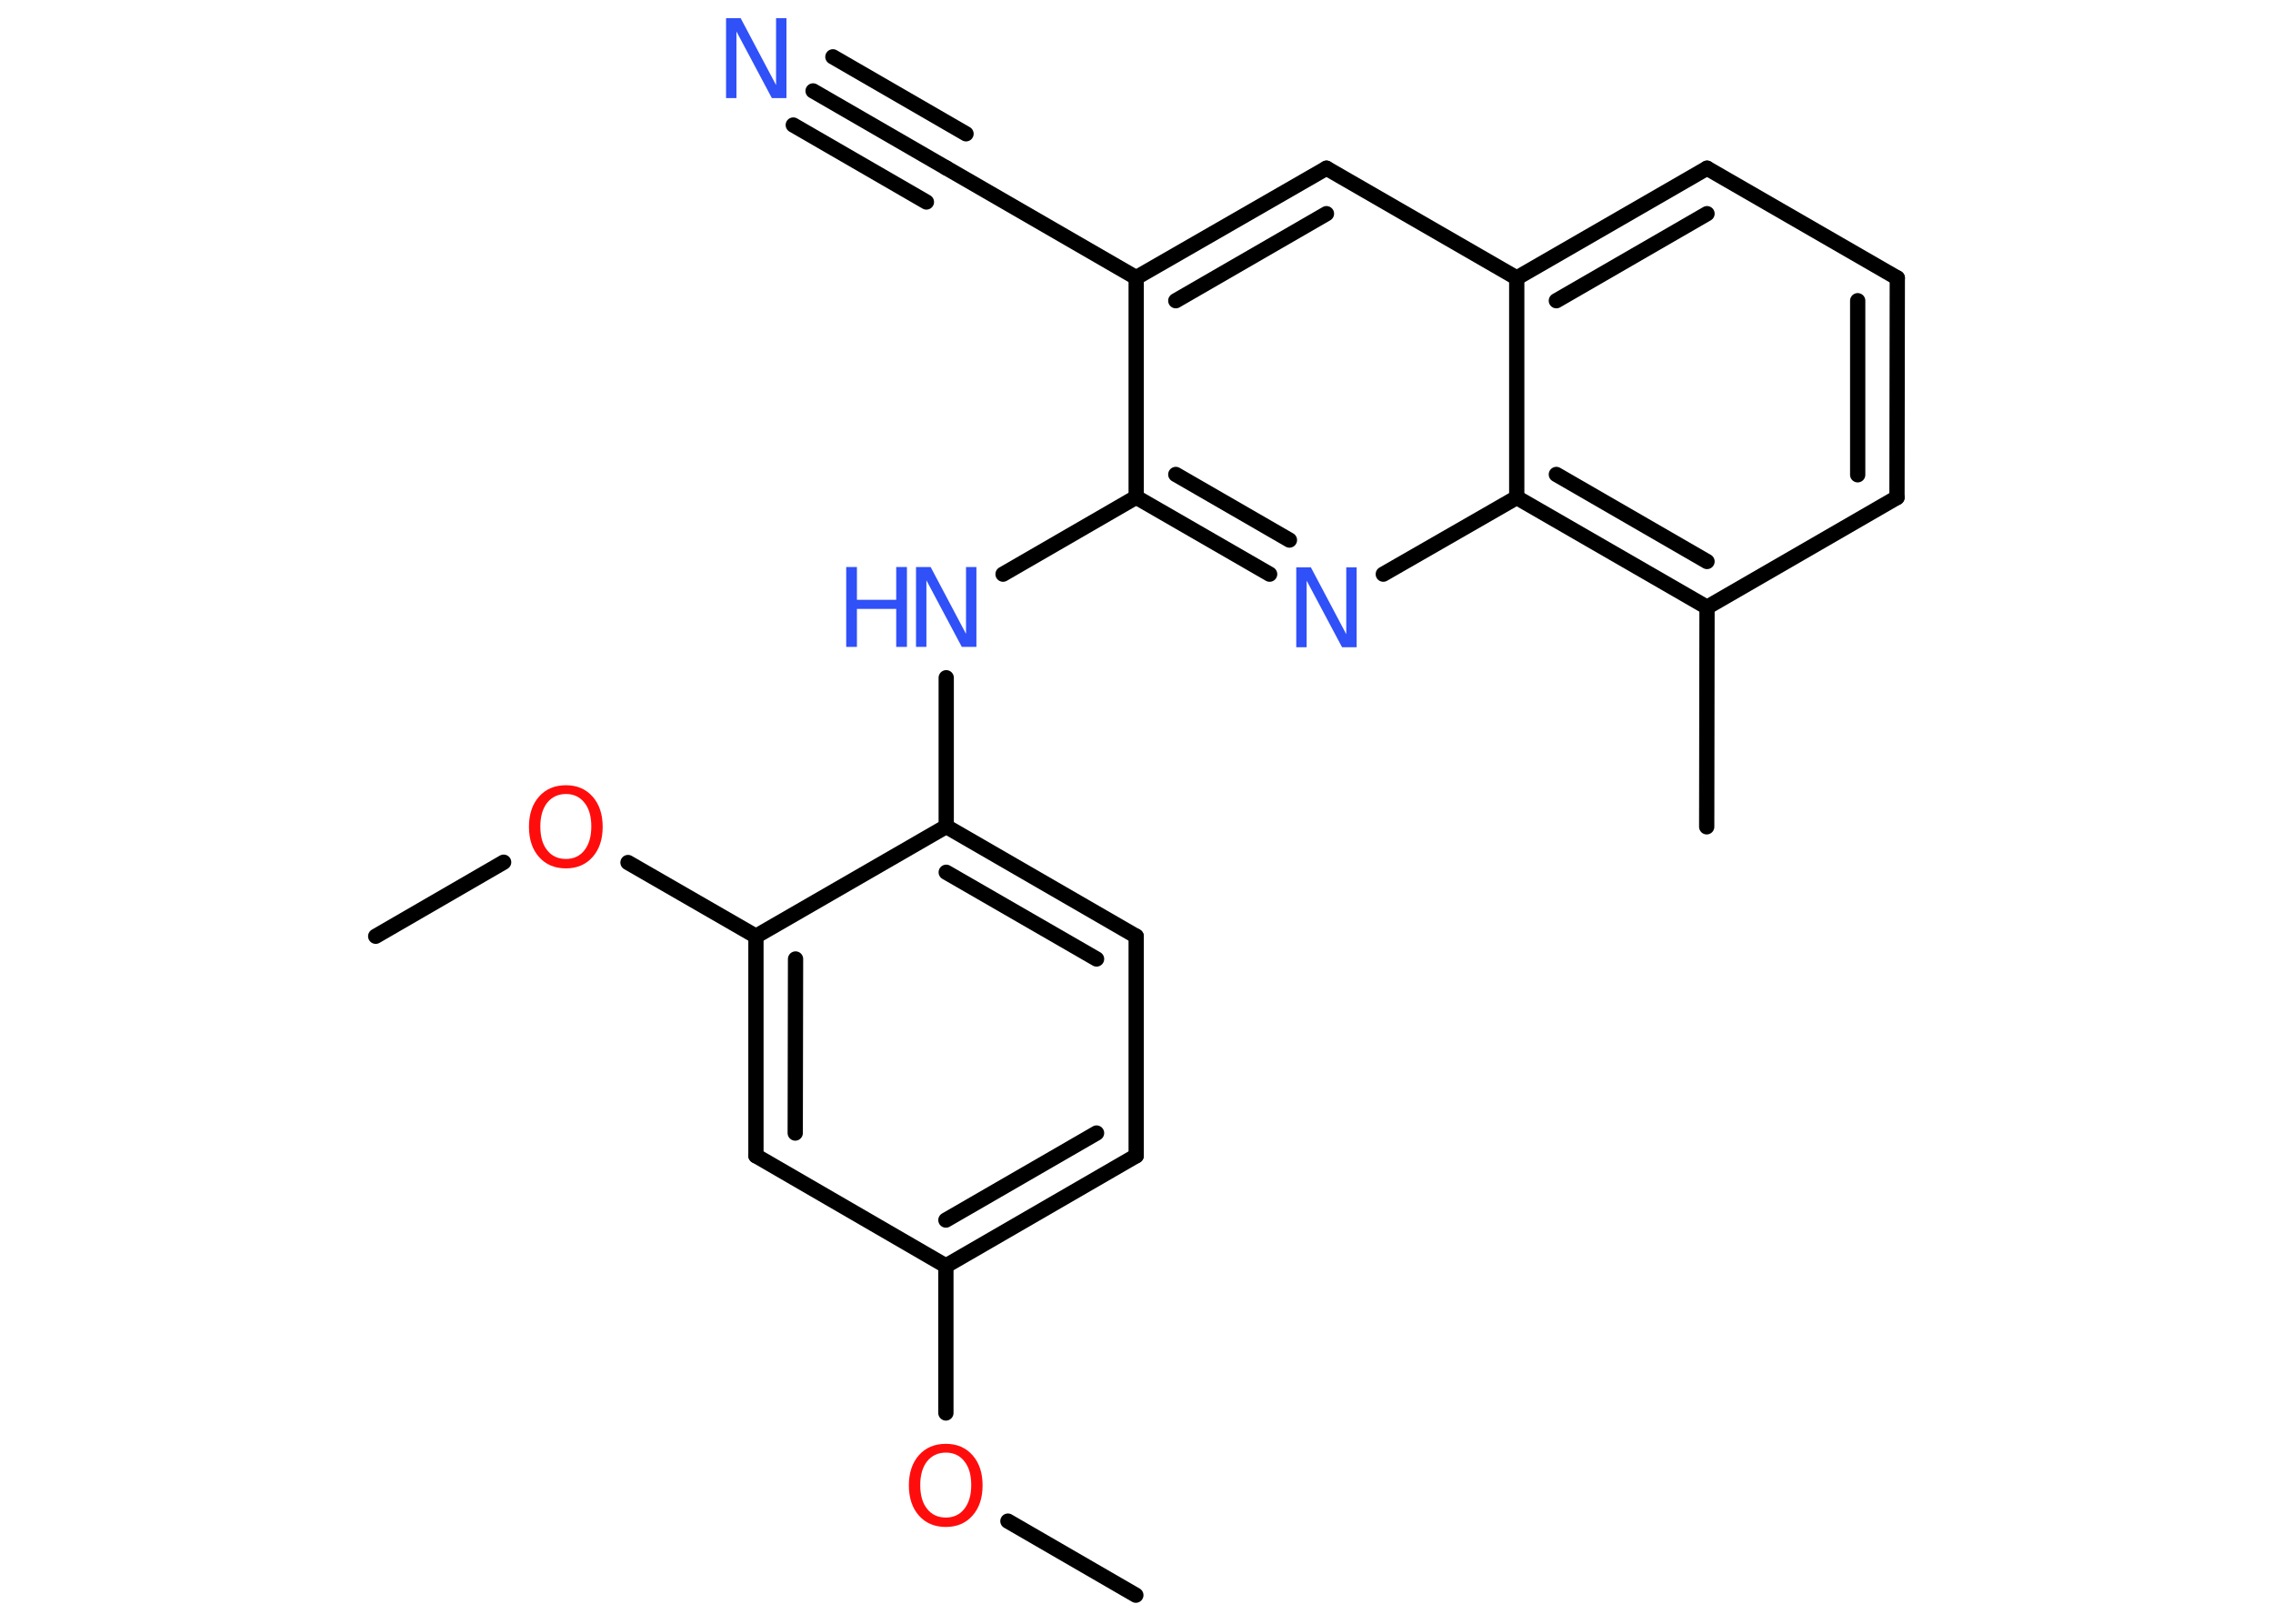 <?xml version='1.0' encoding='UTF-8'?>
<!DOCTYPE svg PUBLIC "-//W3C//DTD SVG 1.1//EN" "http://www.w3.org/Graphics/SVG/1.1/DTD/svg11.dtd">
<svg version='1.2' xmlns='http://www.w3.org/2000/svg' xmlns:xlink='http://www.w3.org/1999/xlink' width='70.0mm' height='50.0mm' viewBox='0 0 70.0 50.0'>
  <desc>Generated by the Chemistry Development Kit (http://github.com/cdk)</desc>
  <g stroke-linecap='round' stroke-linejoin='round' stroke='#000000' stroke-width='.47' fill='#3050F8'>
    <rect x='.0' y='.0' width='70.0' height='50.0' fill='#FFFFFF' stroke='none'/>
    <g id='mol1' class='mol'>
      <line id='mol1bnd1' class='bond' x1='34.98' y1='49.12' x2='31.04' y2='46.84'/>
      <line id='mol1bnd2' class='bond' x1='29.13' y1='43.51' x2='29.13' y2='38.98'/>
      <g id='mol1bnd3' class='bond'>
        <line x1='29.13' y1='38.98' x2='34.99' y2='35.59'/>
        <line x1='29.13' y1='37.57' x2='33.77' y2='34.89'/>
      </g>
      <line id='mol1bnd4' class='bond' x1='34.99' y1='35.59' x2='34.99' y2='28.83'/>
      <g id='mol1bnd5' class='bond'>
        <line x1='34.99' y1='28.83' x2='29.14' y2='25.45'/>
        <line x1='33.77' y1='29.53' x2='29.14' y2='26.86'/>
      </g>
      <line id='mol1bnd6' class='bond' x1='29.14' y1='25.45' x2='29.14' y2='20.87'/>
      <line id='mol1bnd7' class='bond' x1='30.89' y1='17.68' x2='34.99' y2='15.31'/>
      <g id='mol1bnd8' class='bond'>
        <line x1='34.99' y1='15.31' x2='39.1' y2='17.68'/>
        <line x1='36.21' y1='14.61' x2='39.71' y2='16.63'/>
      </g>
      <line id='mol1bnd9' class='bond' x1='42.6' y1='17.68' x2='46.71' y2='15.32'/>
      <g id='mol1bnd10' class='bond'>
        <line x1='46.71' y1='15.32' x2='52.57' y2='18.7'/>
        <line x1='47.93' y1='14.61' x2='52.57' y2='17.29'/>
      </g>
      <line id='mol1bnd11' class='bond' x1='52.57' y1='18.7' x2='52.56' y2='25.46'/>
      <line id='mol1bnd12' class='bond' x1='52.57' y1='18.7' x2='58.42' y2='15.32'/>
      <g id='mol1bnd13' class='bond'>
        <line x1='58.42' y1='15.32' x2='58.43' y2='8.56'/>
        <line x1='57.21' y1='14.62' x2='57.21' y2='9.26'/>
      </g>
      <line id='mol1bnd14' class='bond' x1='58.43' y1='8.56' x2='52.57' y2='5.18'/>
      <g id='mol1bnd15' class='bond'>
        <line x1='52.57' y1='5.18' x2='46.71' y2='8.56'/>
        <line x1='52.57' y1='6.58' x2='47.93' y2='9.26'/>
      </g>
      <line id='mol1bnd16' class='bond' x1='46.71' y1='15.32' x2='46.71' y2='8.56'/>
      <line id='mol1bnd17' class='bond' x1='46.71' y1='8.56' x2='40.85' y2='5.18'/>
      <g id='mol1bnd18' class='bond'>
        <line x1='40.85' y1='5.18' x2='34.99' y2='8.55'/>
        <line x1='40.85' y1='6.58' x2='36.21' y2='9.26'/>
      </g>
      <line id='mol1bnd19' class='bond' x1='34.99' y1='15.31' x2='34.99' y2='8.55'/>
      <line id='mol1bnd20' class='bond' x1='34.99' y1='8.55' x2='29.14' y2='5.17'/>
      <g id='mol1bnd21' class='bond'>
        <line x1='29.14' y1='5.17' x2='25.04' y2='2.8'/>
        <line x1='28.53' y1='6.22' x2='24.43' y2='3.85'/>
        <line x1='29.75' y1='4.12' x2='25.65' y2='1.75'/>
      </g>
      <line id='mol1bnd22' class='bond' x1='29.14' y1='25.45' x2='23.28' y2='28.83'/>
      <line id='mol1bnd23' class='bond' x1='23.28' y1='28.83' x2='19.34' y2='26.56'/>
      <line id='mol1bnd24' class='bond' x1='15.51' y1='26.55' x2='11.57' y2='28.83'/>
      <g id='mol1bnd25' class='bond'>
        <line x1='23.28' y1='28.83' x2='23.28' y2='35.59'/>
        <line x1='24.5' y1='29.53' x2='24.49' y2='34.89'/>
      </g>
      <line id='mol1bnd26' class='bond' x1='29.13' y1='38.98' x2='23.28' y2='35.59'/>
      <path id='mol1atm2' class='atom' d='M29.13 44.73q-.36 .0 -.58 .27q-.21 .27 -.21 .73q.0 .47 .21 .73q.21 .27 .58 .27q.36 .0 .57 -.27q.21 -.27 .21 -.73q.0 -.47 -.21 -.73q-.21 -.27 -.57 -.27zM29.13 44.46q.51 .0 .82 .35q.31 .35 .31 .93q.0 .58 -.31 .93q-.31 .35 -.82 .35q-.52 .0 -.83 -.35q-.31 -.35 -.31 -.93q.0 -.58 .31 -.93q.31 -.35 .83 -.35z' stroke='none' fill='#FF0D0D'/>
      <g id='mol1atm7' class='atom'>
        <path d='M28.21 17.46h.45l1.09 2.06v-2.06h.32v2.46h-.45l-1.09 -2.05v2.05h-.32v-2.46z' stroke='none'/>
        <path d='M26.06 17.46h.33v1.01h1.21v-1.01h.33v2.46h-.33v-1.17h-1.21v1.17h-.33v-2.46z' stroke='none'/>
      </g>
      <path id='mol1atm9' class='atom' d='M39.92 17.47h.45l1.09 2.06v-2.06h.32v2.46h-.45l-1.09 -2.05v2.05h-.32v-2.46z' stroke='none'/>
      <path id='mol1atm20' class='atom' d='M22.36 .56h.45l1.09 2.06v-2.06h.32v2.46h-.45l-1.09 -2.05v2.05h-.32v-2.46z' stroke='none'/>
      <path id='mol1atm22' class='atom' d='M17.43 24.45q-.36 .0 -.58 .27q-.21 .27 -.21 .73q.0 .47 .21 .73q.21 .27 .58 .27q.36 .0 .57 -.27q.21 -.27 .21 -.73q.0 -.47 -.21 -.73q-.21 -.27 -.57 -.27zM17.43 24.18q.51 .0 .82 .35q.31 .35 .31 .93q.0 .58 -.31 .93q-.31 .35 -.82 .35q-.52 .0 -.83 -.35q-.31 -.35 -.31 -.93q.0 -.58 .31 -.93q.31 -.35 .83 -.35z' stroke='none' fill='#FF0D0D'/>
    </g>
  </g>
</svg>
